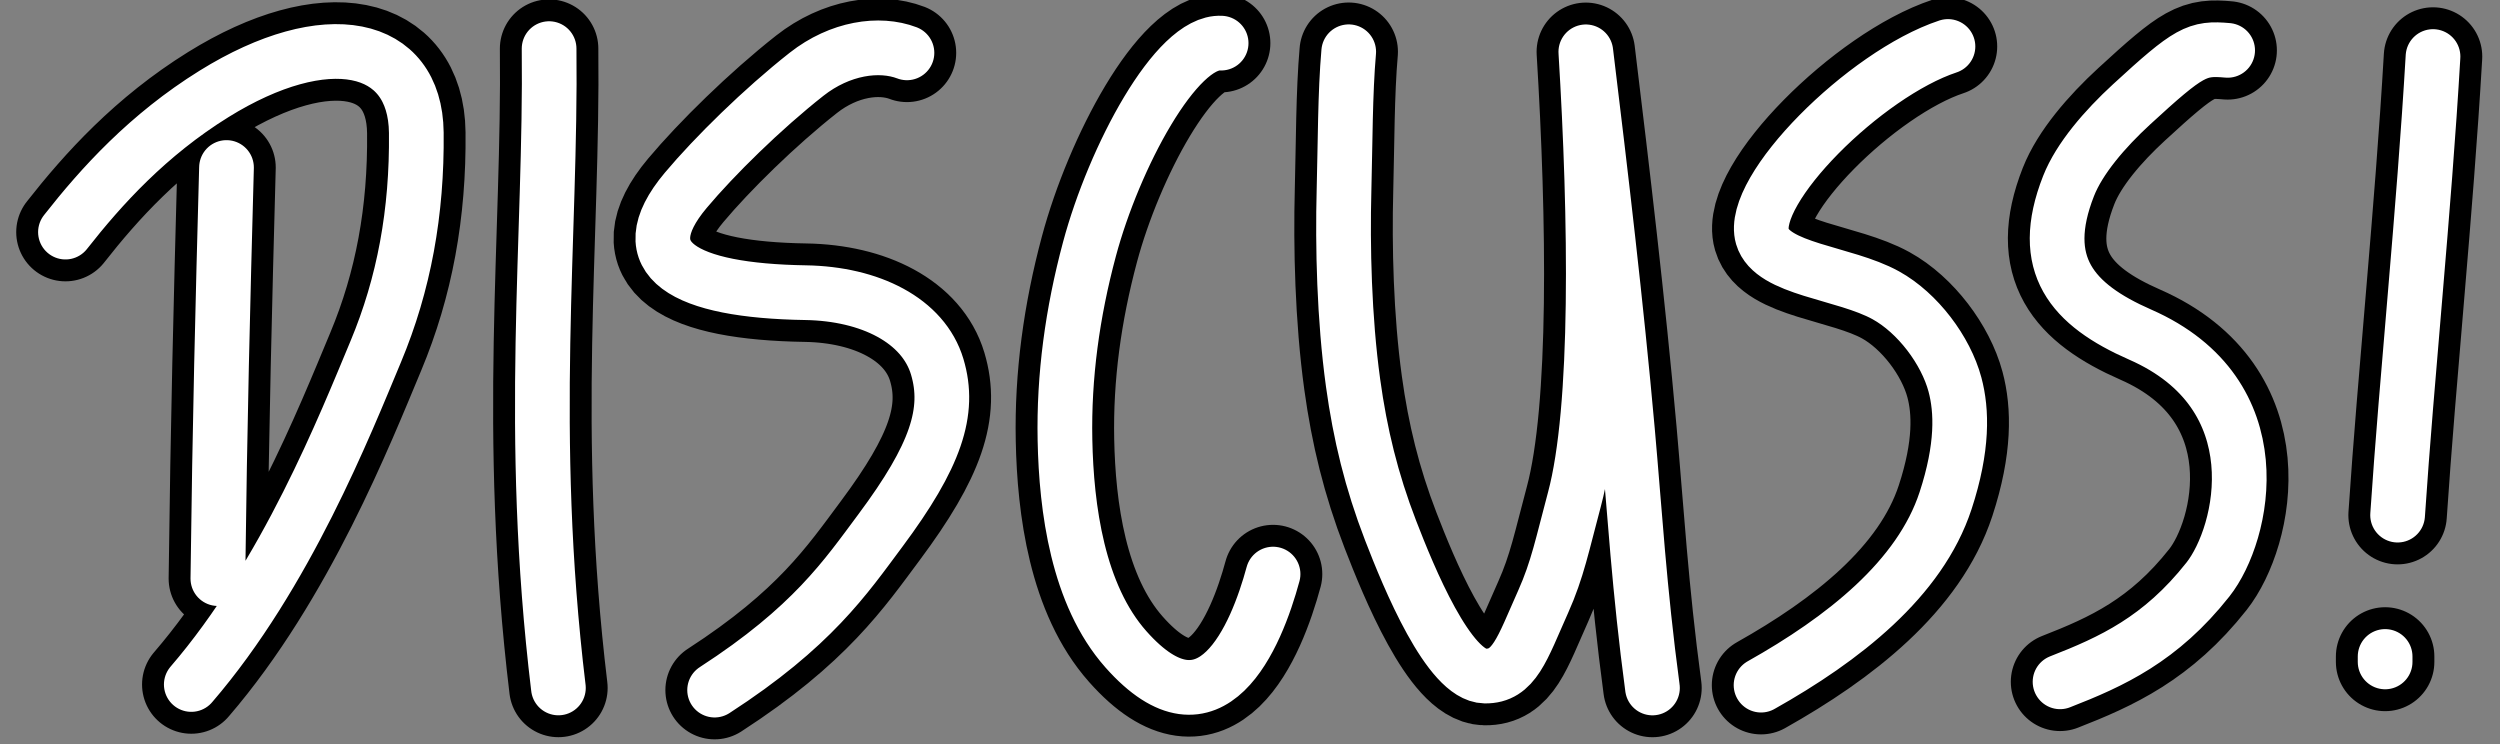 <?xml version="1.0" encoding="UTF-8" standalone="no"?>
<svg
   xmlns:dc="http://purl.org/dc/elements/1.1/"
   xmlns:cc="http://creativecommons.org/ns#"
   xmlns:rdf="http://www.w3.org/1999/02/22-rdf-syntax-ns#"
   xmlns:svg="http://www.w3.org/2000/svg"
   xmlns="http://www.w3.org/2000/svg"
   xmlns:sodipodi="http://sodipodi.sourceforge.net/DTD/sodipodi-0.dtd"
   xmlns:inkscape="http://www.inkscape.org/namespaces/inkscape"
   version="1.1"
   id="svg3959"
   width="457"
   height="136"
   viewBox="0 0 457 136"
   sodipodi:docname="yes_discuss.png.svg"
   inkscape:version="1.0.1 (3bc2e81, 2020-09-07)">
  <rect x="0" y="0" width="457" height="136" fill="#808080" stroke="none"/>
  <defs
     id="defs3963" />
  <sodipodi:namedview
     pagecolor="#ffffff"
     bordercolor="#666666"
     borderopacity="1"
     objecttolerance="10"
     gridtolerance="10"
     guidetolerance="10"
     inkscape:pageopacity="0"
     inkscape:pageshadow="2"
     inkscape:window-width="2488"
     inkscape:window-height="1370"
     id="namedview3961"
     showgrid="false"
     inkscape:zoom="2"
     inkscape:cx="217.47902"
     inkscape:cy="52.419824"
     inkscape:window-x="2632"
     inkscape:window-y="33"
     inkscape:window-maximized="1"
     inkscape:current-layer="g3967" />
  <g
     inkscape:label="Image"
     id="g3967">
    <path
       style="display:inline;fill:none;stroke:#000000;stroke-width:18;stroke-linecap:round;stroke-linejoin:round;stroke-miterlimit:4;stroke-dasharray:none;stroke-opacity:1"
       d="m 232.715,104.941 c -3.055,11.3 -11.255,31.397 -26.905,13.745 -8.82,-9.948 -10.883,-25.799 -11.132,-38.245 -0.233,-11.666 1.353,-23.244 4.479,-34.91 C 203.638,28.808 215.001,7.427 223.224,7.885 M 39.826,105.772 C 40.183,76.731 40.724,55.726 41.405,30.619 M 130.631,126.152 c 17.856,-11.559 23.925,-20.608 30.301,-29.17 10.164,-13.648 12.832,-21.762 10.392,-29.935 -2.531,-8.475 -12.286,-13.36 -24.067,-13.546 -22.039,-0.349 -32.573,-6 -21.898,-18.711 5.259,-6.262 14.006,-14.858 22.075,-21.21 6.126,-4.822 13.304,-5.845 18.358,-3.918 M 321.92,125.245 c 15.002,-8.434 29.031,-19.39 33.732,-33.729 3.194,-9.743 2.992,-16.448 1.714,-21.218 -1.679,-6.266 -6.81,-13.102 -12.651,-16.325 -7.623,-4.206 -20.783,-4.673 -22.554,-10.728 -2.487,-8.504 18.764,-29.739 33.927,-34.752 m 20.488,116.143 c 9.449,-3.687 18.387,-7.746 27.037,-18.706 C 410.219,97.562 416.043,72.044 391.221,61.164 378.746,55.695 372.481,48.369 378.133,34 c 1.978,-5.029 6.631,-10.427 11.512,-14.915 10.581,-9.729 11.996,-10.382 17.569,-9.879 M 302.07,125.763 c -2.429,-18.099 -3.233,-32.162 -4.567,-47.055 -2.072,-23.132 -4.861,-46.614 -7.614,-69.235 1.866,30.536 2.373,65.182 -2.074,81.778 -2.197,8.199 -3.104,12.893 -5.73,18.751 -3.856,8.604 -5.269,13.674 -10.651,13.581 -6.581,-0.114 -13.899,-17.973 -17.242,-26.633 -3.482,-9.019 -5.557,-17.566 -6.851,-26.963 -1.634,-11.861 -1.922,-24.963 -1.655,-35.157 0.224,-8.574 0.198,-17.839 0.858,-25.37 M 100.376,8.887 C 100.777,43.54 96.401,78.769 102.077,125.758 M 444.756,10.334 c -1.663,28.513 -4.778,58.348 -6.475,83.833 M 11.965,42.428 C 18.563,34.017 27.062,24.655 39.136,17.158 59.617,4.443 75.925,7.769 76.101,24.257 76.257,38.803 73.847,51.931 68.684,64.278 63.11,77.604 52.293,105.018 34.967,125.126 M 436,120 v 1"
       id="path4562"
       sodipodi:nodetypes="csssccccsssssccssssccssssccscssssssccccccsssccc"
       inkscape:label="text-outline" />
    <path
       style="display:inline;fill:none;stroke:#ffffff;stroke-width:10;stroke-linecap:round;stroke-linejoin:round;stroke-miterlimit:4;stroke-dasharray:none;stroke-opacity:1"
       d="m 232.715,104.941 c -3.055,11.3 -11.255,31.397 -26.905,13.745 -8.82,-9.948 -10.883,-25.799 -11.132,-38.245 -0.233,-11.666 1.353,-23.244 4.479,-34.91 C 203.638,28.808 215.001,7.427 223.224,7.885 M 39.826,105.772 C 40.183,76.731 40.724,55.726 41.405,30.619 M 130.631,126.152 c 17.856,-11.559 23.925,-20.608 30.301,-29.17 10.164,-13.648 12.832,-21.762 10.392,-29.935 -2.531,-8.475 -12.286,-13.36 -24.067,-13.546 -22.039,-0.349 -32.573,-6 -21.898,-18.711 5.259,-6.262 14.006,-14.858 22.075,-21.21 6.126,-4.822 13.304,-5.845 18.358,-3.918 M 321.92,125.245 c 15.002,-8.434 29.031,-19.39 33.732,-33.729 3.194,-9.743 2.992,-16.448 1.714,-21.218 -1.679,-6.266 -6.81,-13.102 -12.651,-16.325 -7.623,-4.206 -20.783,-4.673 -22.554,-10.728 -2.487,-8.504 18.764,-29.739 33.927,-34.752 m 20.488,116.143 c 9.449,-3.687 18.387,-7.746 27.037,-18.706 C 410.219,97.562 416.043,72.044 391.221,61.164 378.746,55.695 372.481,48.369 378.133,34 c 1.978,-5.029 6.631,-10.427 11.512,-14.915 10.581,-9.729 11.996,-10.382 17.569,-9.879 M 302.07,125.763 c -2.429,-18.099 -3.233,-32.162 -4.567,-47.055 -2.072,-23.132 -4.861,-46.614 -7.614,-69.235 1.866,30.536 2.373,65.182 -2.074,81.778 -2.197,8.199 -3.104,12.893 -5.73,18.751 -3.856,8.604 -5.269,13.674 -10.651,13.581 -6.581,-0.114 -13.899,-17.973 -17.242,-26.633 -3.482,-9.019 -5.557,-17.566 -6.851,-26.963 -1.634,-11.861 -1.922,-24.963 -1.655,-35.157 0.224,-8.574 0.198,-17.839 0.858,-25.37 M 100.376,8.887 C 100.777,43.54 96.401,78.769 102.077,125.758 M 444.756,10.334 c -1.663,28.513 -4.778,58.348 -6.475,83.833 M 11.965,42.428 C 18.563,34.017 27.062,24.655 39.136,17.158 59.617,4.443 75.925,7.769 76.101,24.257 76.257,38.803 73.847,51.931 68.684,64.278 63.11,77.604 52.293,105.018 34.967,125.126 M 436,120 v 1"
       id="path4568"
       sodipodi:nodetypes="csssccccsssssccssssccssssccscssssssccccccsssccc"
       inkscape:label="text" />
  </g>
</svg>
